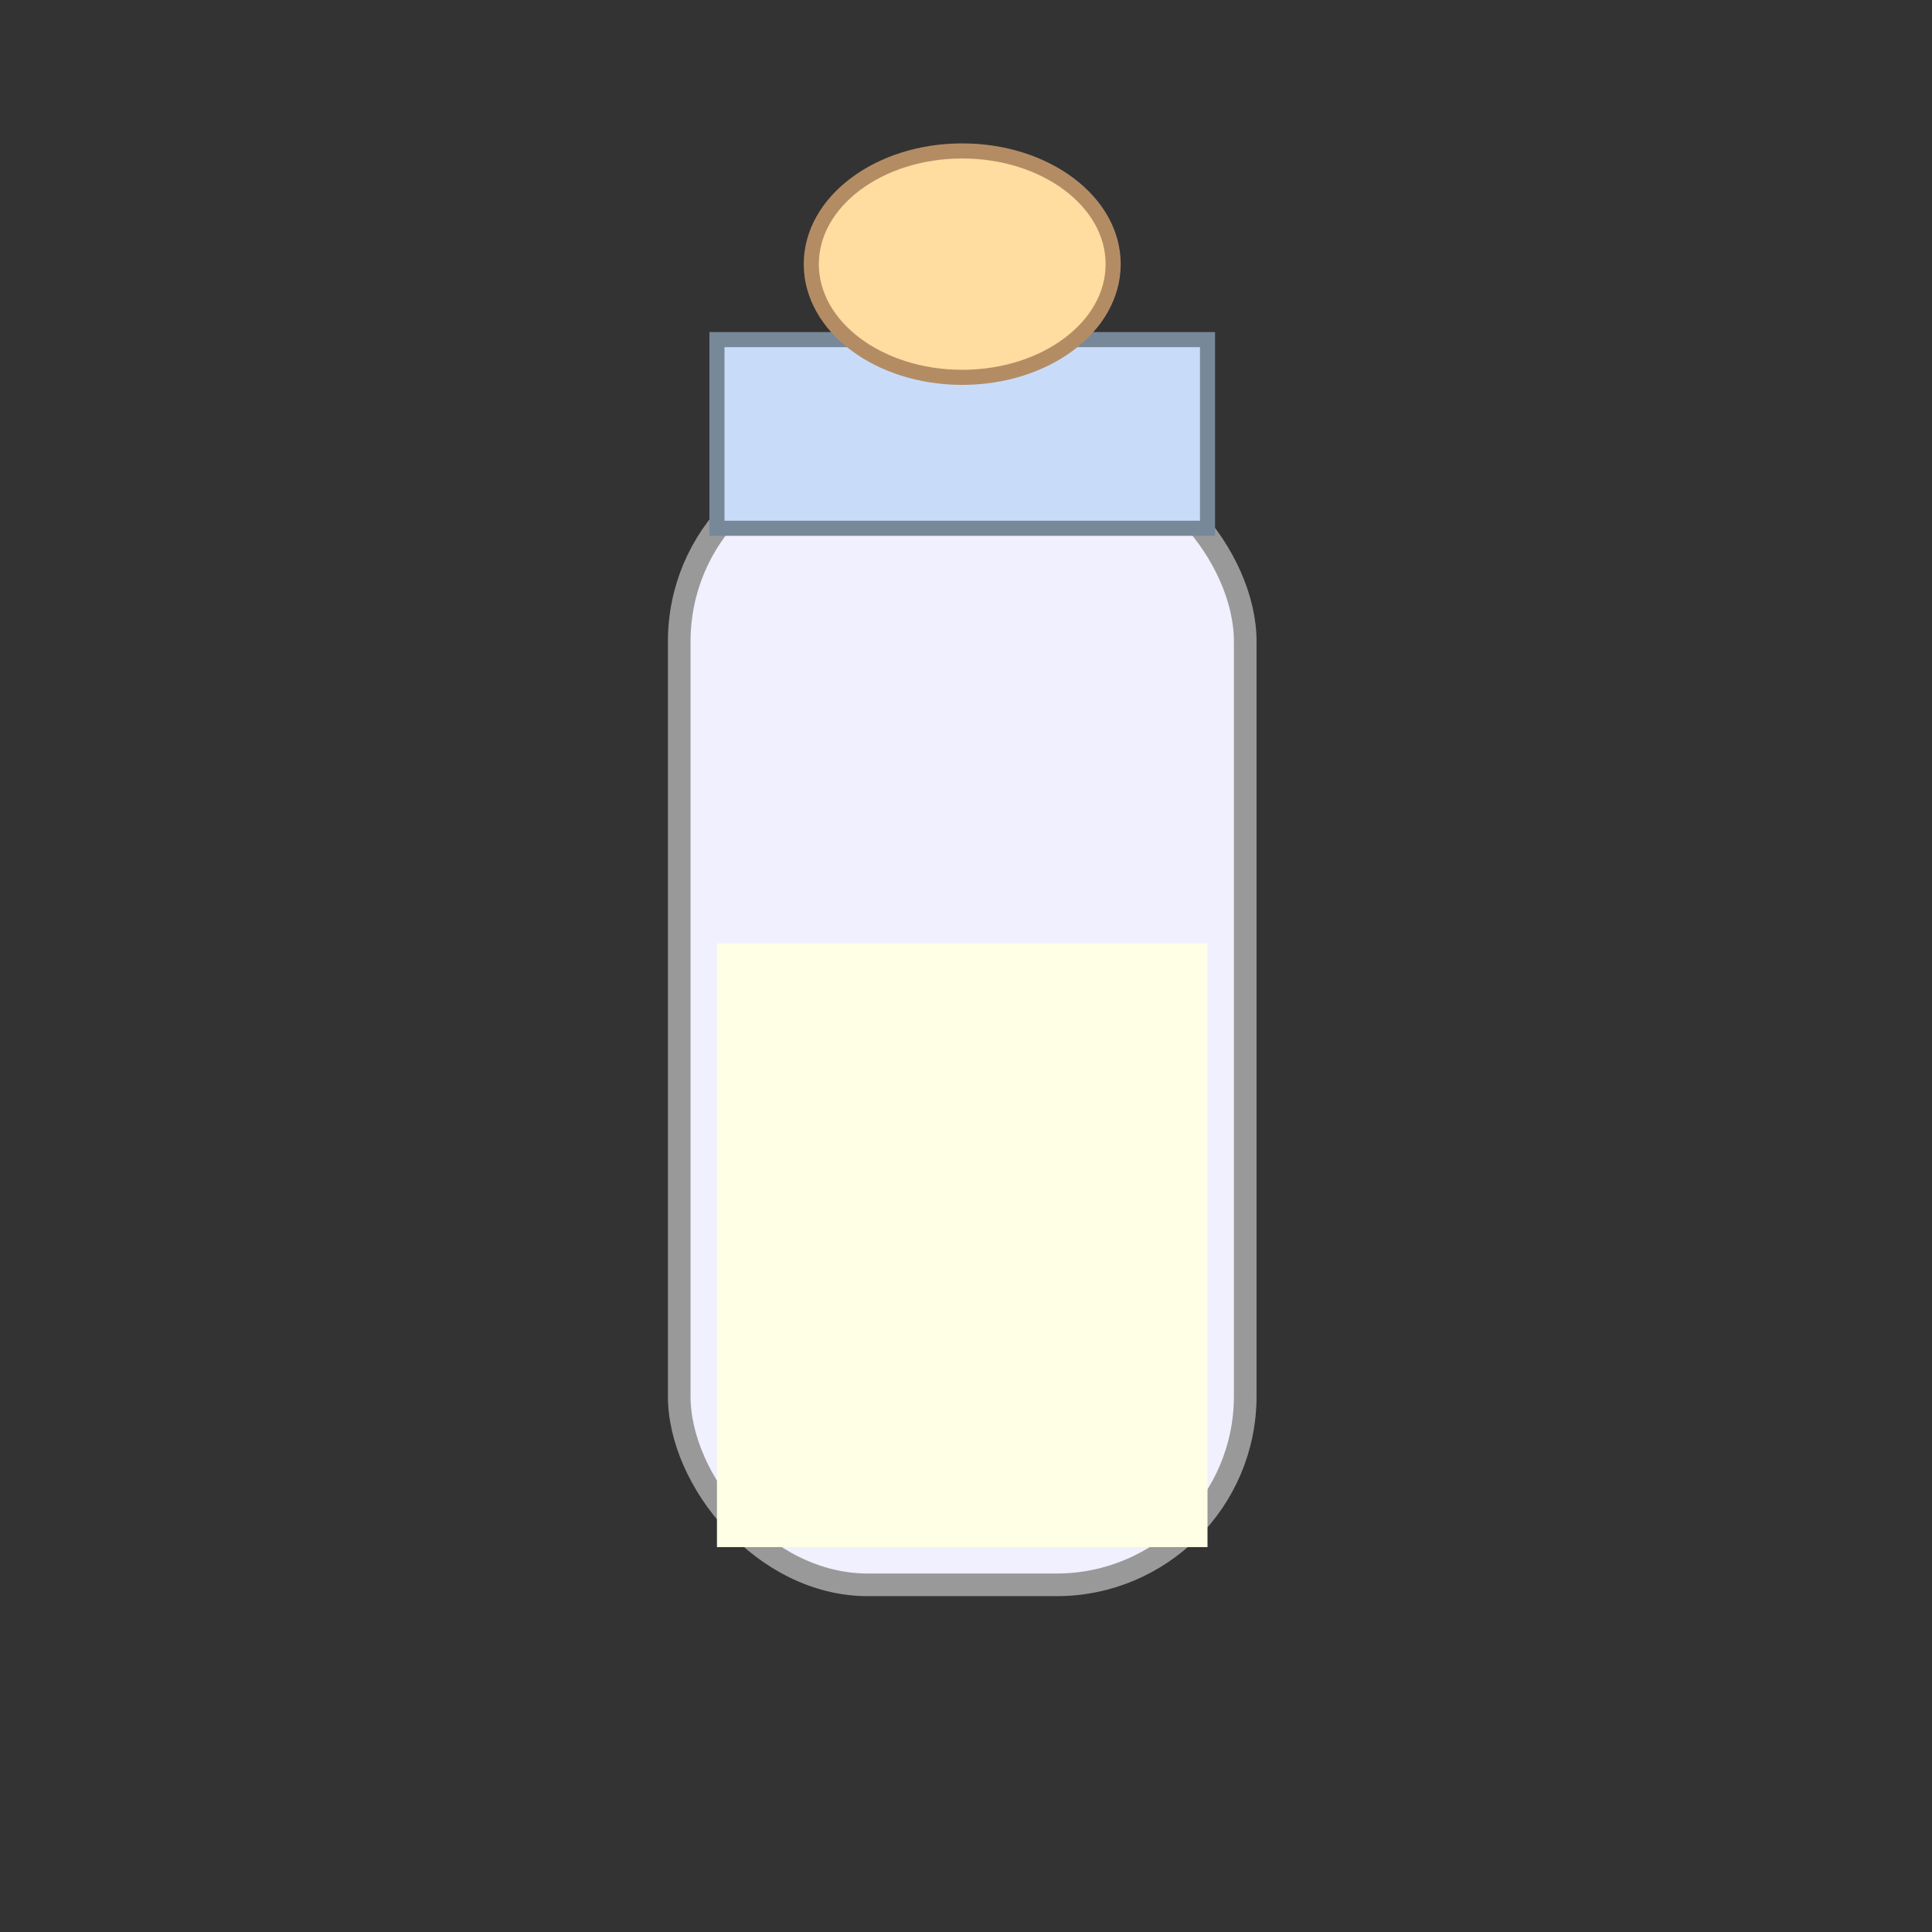 <svg xmlns="http://www.w3.org/2000/svg" width="512" height="512" viewBox="0 0 512 512">
      <rect x="0" y="0" width="512" height="512" fill="#333333" stroke="none"/>
      <rect x="180" y="120" width="150" height="300" rx="50" ry="50" fill="#f0f0ff" stroke="#999" stroke-width="6"/>
      <rect x="190" y="250" width="130" height="160" fill="#ffffe6"/>
      <rect x="190" y="90" width="130" height="50" fill="#c8dcfa" stroke="#789" stroke-width="4"/>
      <ellipse cx="255" cy="70" rx="40" ry="30" fill="#ffdca0" stroke="#b48c64" stroke-width="4"/>
    </svg>